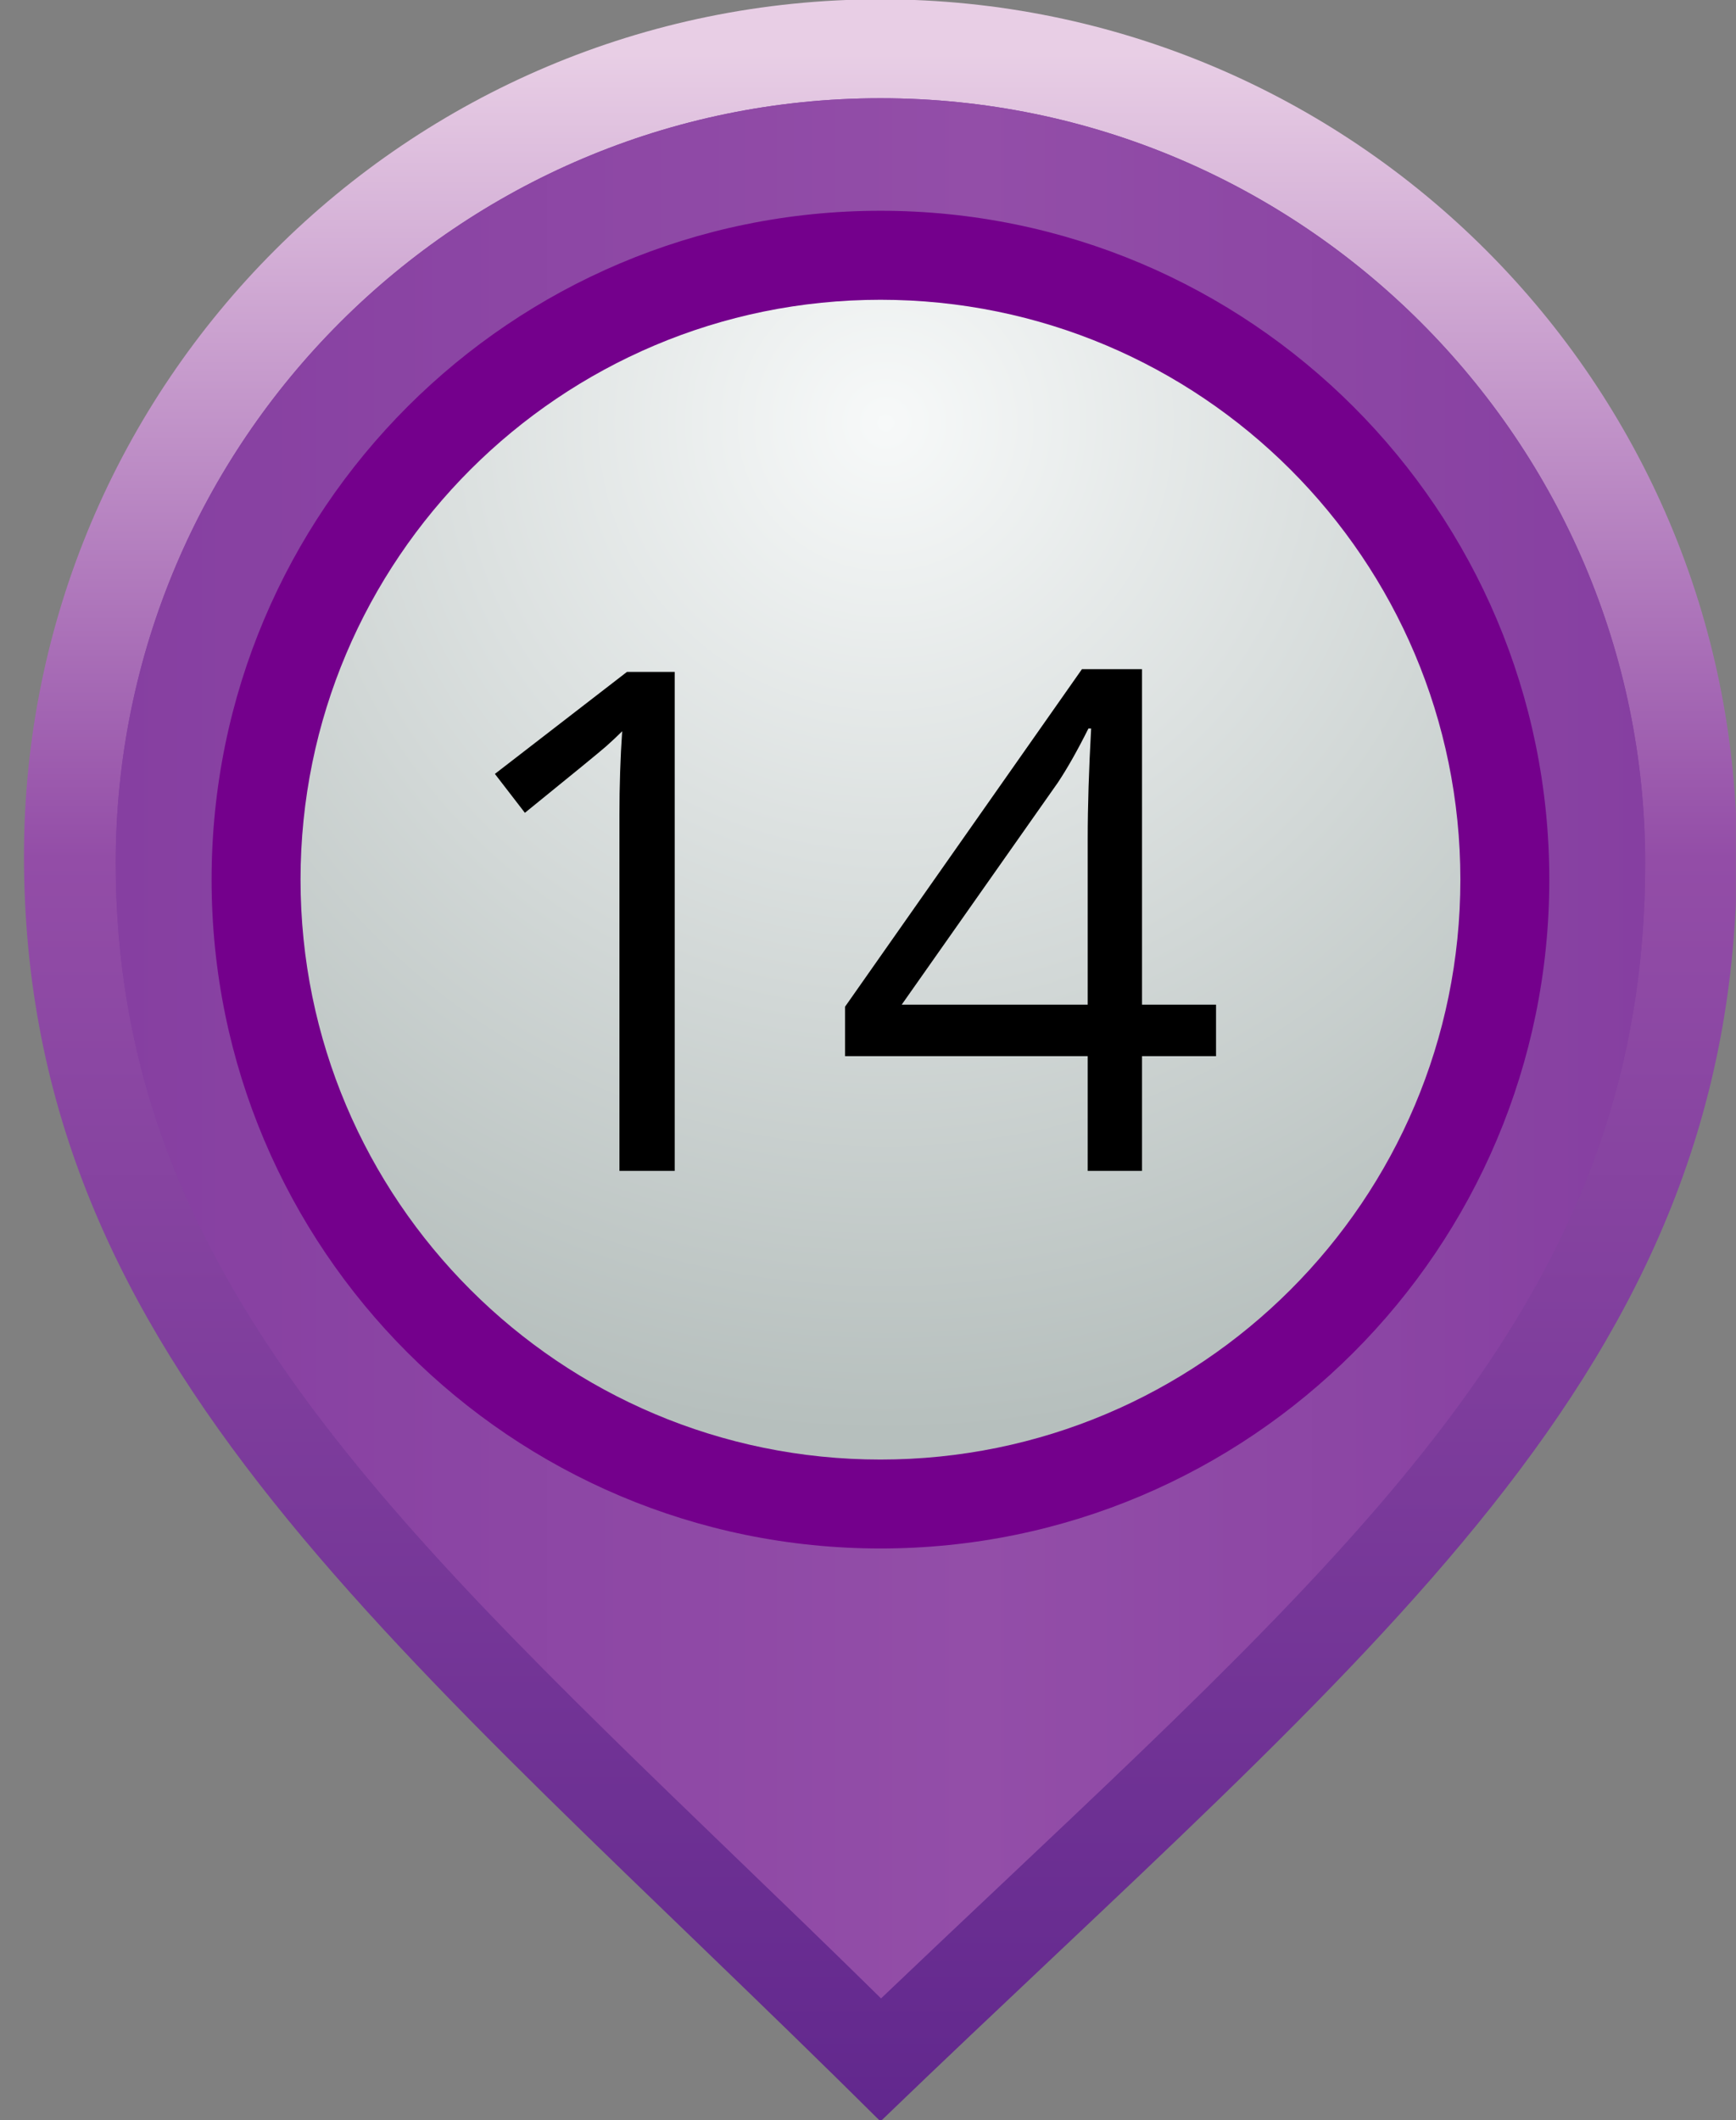 <svg width="131" height="160" viewBox="0 0 131 160" fill="none" xmlns="http://www.w3.org/2000/svg">
<rect x="0" y="0" width="131" height="160" fill="#808080" stroke="none"/>
<g clip-path="url(#clip0_2:1478)">
<path d="M1.809 64.578C1.809 103.013 30.508 124.385 66.442 160.081C103.202 124.653 131.07 103.664 131.07 64.578C131.07 28.886 102.13 -0.051 66.442 -0.051C30.745 -0.051 1.809 28.886 1.809 64.578Z" fill="url(#paint0_linear_2:1478)"/>
<path d="M66.485 150.793C69.589 147.831 72.613 144.974 75.562 142.191C104.824 114.569 124.147 96.328 124.147 65.123C124.147 33.303 98.261 7.413 66.442 7.413C34.617 7.413 8.732 33.303 8.732 65.123C8.732 95.009 28.345 113.932 55.492 140.121C59.061 143.558 62.723 147.092 66.485 150.793Z" fill="url(#paint1_linear_2:1478)"/>
<path d="M66.485 150.793C69.589 147.831 72.613 144.974 75.562 142.191C104.824 114.569 124.147 96.328 124.147 65.123C124.147 33.303 98.261 7.413 66.442 7.413C34.617 7.413 8.732 33.303 8.732 65.123C8.732 95.009 28.345 113.932 55.492 140.121C59.061 143.558 62.723 147.092 66.485 150.793Z" fill="url(#paint2_linear_2:1478)"/>
<path d="M15.967 66.38C15.967 94.253 38.565 116.85 66.442 116.85C94.319 116.85 116.912 94.253 116.912 66.38C116.912 38.503 94.319 15.905 66.442 15.905C38.565 15.905 15.967 38.503 15.967 66.38Z" fill="#74008C"/>
<path d="M22.679 66.38C22.679 90.547 42.275 110.139 66.442 110.139C90.609 110.139 110.2 90.547 110.2 66.38C110.2 42.213 90.609 22.622 66.442 22.622C42.275 22.622 22.679 42.213 22.679 66.38Z" fill="url(#paint3_radial_2:1478)"/>
<path d="M50.914 88.356H46.743V61.517C46.743 59.288 46.813 57.174 46.95 55.182C46.589 55.543 46.185 55.921 45.741 56.316C45.292 56.712 43.248 58.387 39.609 61.336L37.345 58.4L47.31 50.703H50.914V88.356Z" fill="black"/>
<path fill-rule="evenodd" clip-rule="evenodd" d="M91.763 79.701H86.176V88.356H82.079V79.701H63.767V75.969L81.644 50.497H86.176V75.811H91.763V79.701ZM82.079 75.811V63.297C82.079 60.84 82.167 58.066 82.338 54.976H82.132C81.31 56.624 80.536 57.991 79.815 59.072L68.044 75.811H82.079Z" fill="black"/>
</g>
<defs>
<linearGradient id="paint0_linear_2:1478" x1="0.051" y1="4.074" x2="0.051" y2="160.49" gradientUnits="userSpaceOnUse">
<stop stop-color="#E8CEE5"/>
<stop offset="0.388" stop-color="#934DA7"/>
<stop offset="1" stop-color="#61278D"/>
</linearGradient>
<linearGradient id="paint1_linear_2:1478" x1="124.149" y1="5.657" x2="8.73" y2="5.657" gradientUnits="userSpaceOnUse">
<stop stop-color="#833FA0"/>
<stop offset="0.43" stop-color="#8346A4"/>
<stop offset="1" stop-color="#833FA0"/>
</linearGradient>
<linearGradient id="paint2_linear_2:1478" x1="124.149" y1="5.657" x2="8.73" y2="5.657" gradientUnits="userSpaceOnUse">
<stop stop-color="#863FA1"/>
<stop offset="0.436" stop-color="#934EA8"/>
<stop offset="1" stop-color="#863FA1"/>
</linearGradient>
<radialGradient id="paint3_radial_2:1478" cx="0" cy="0" r="1" gradientUnits="userSpaceOnUse" gradientTransform="translate(66.838 32.051) rotate(90) scale(75.985)">
<stop stop-color="#F7F9F9"/>
<stop offset="1" stop-color="#B6BFBD"/>
</radialGradient>
<clipPath id="clip0_2:1478">
<rect width="130.989" height="160" fill="white"/>
</clipPath>
</defs>
</svg>
